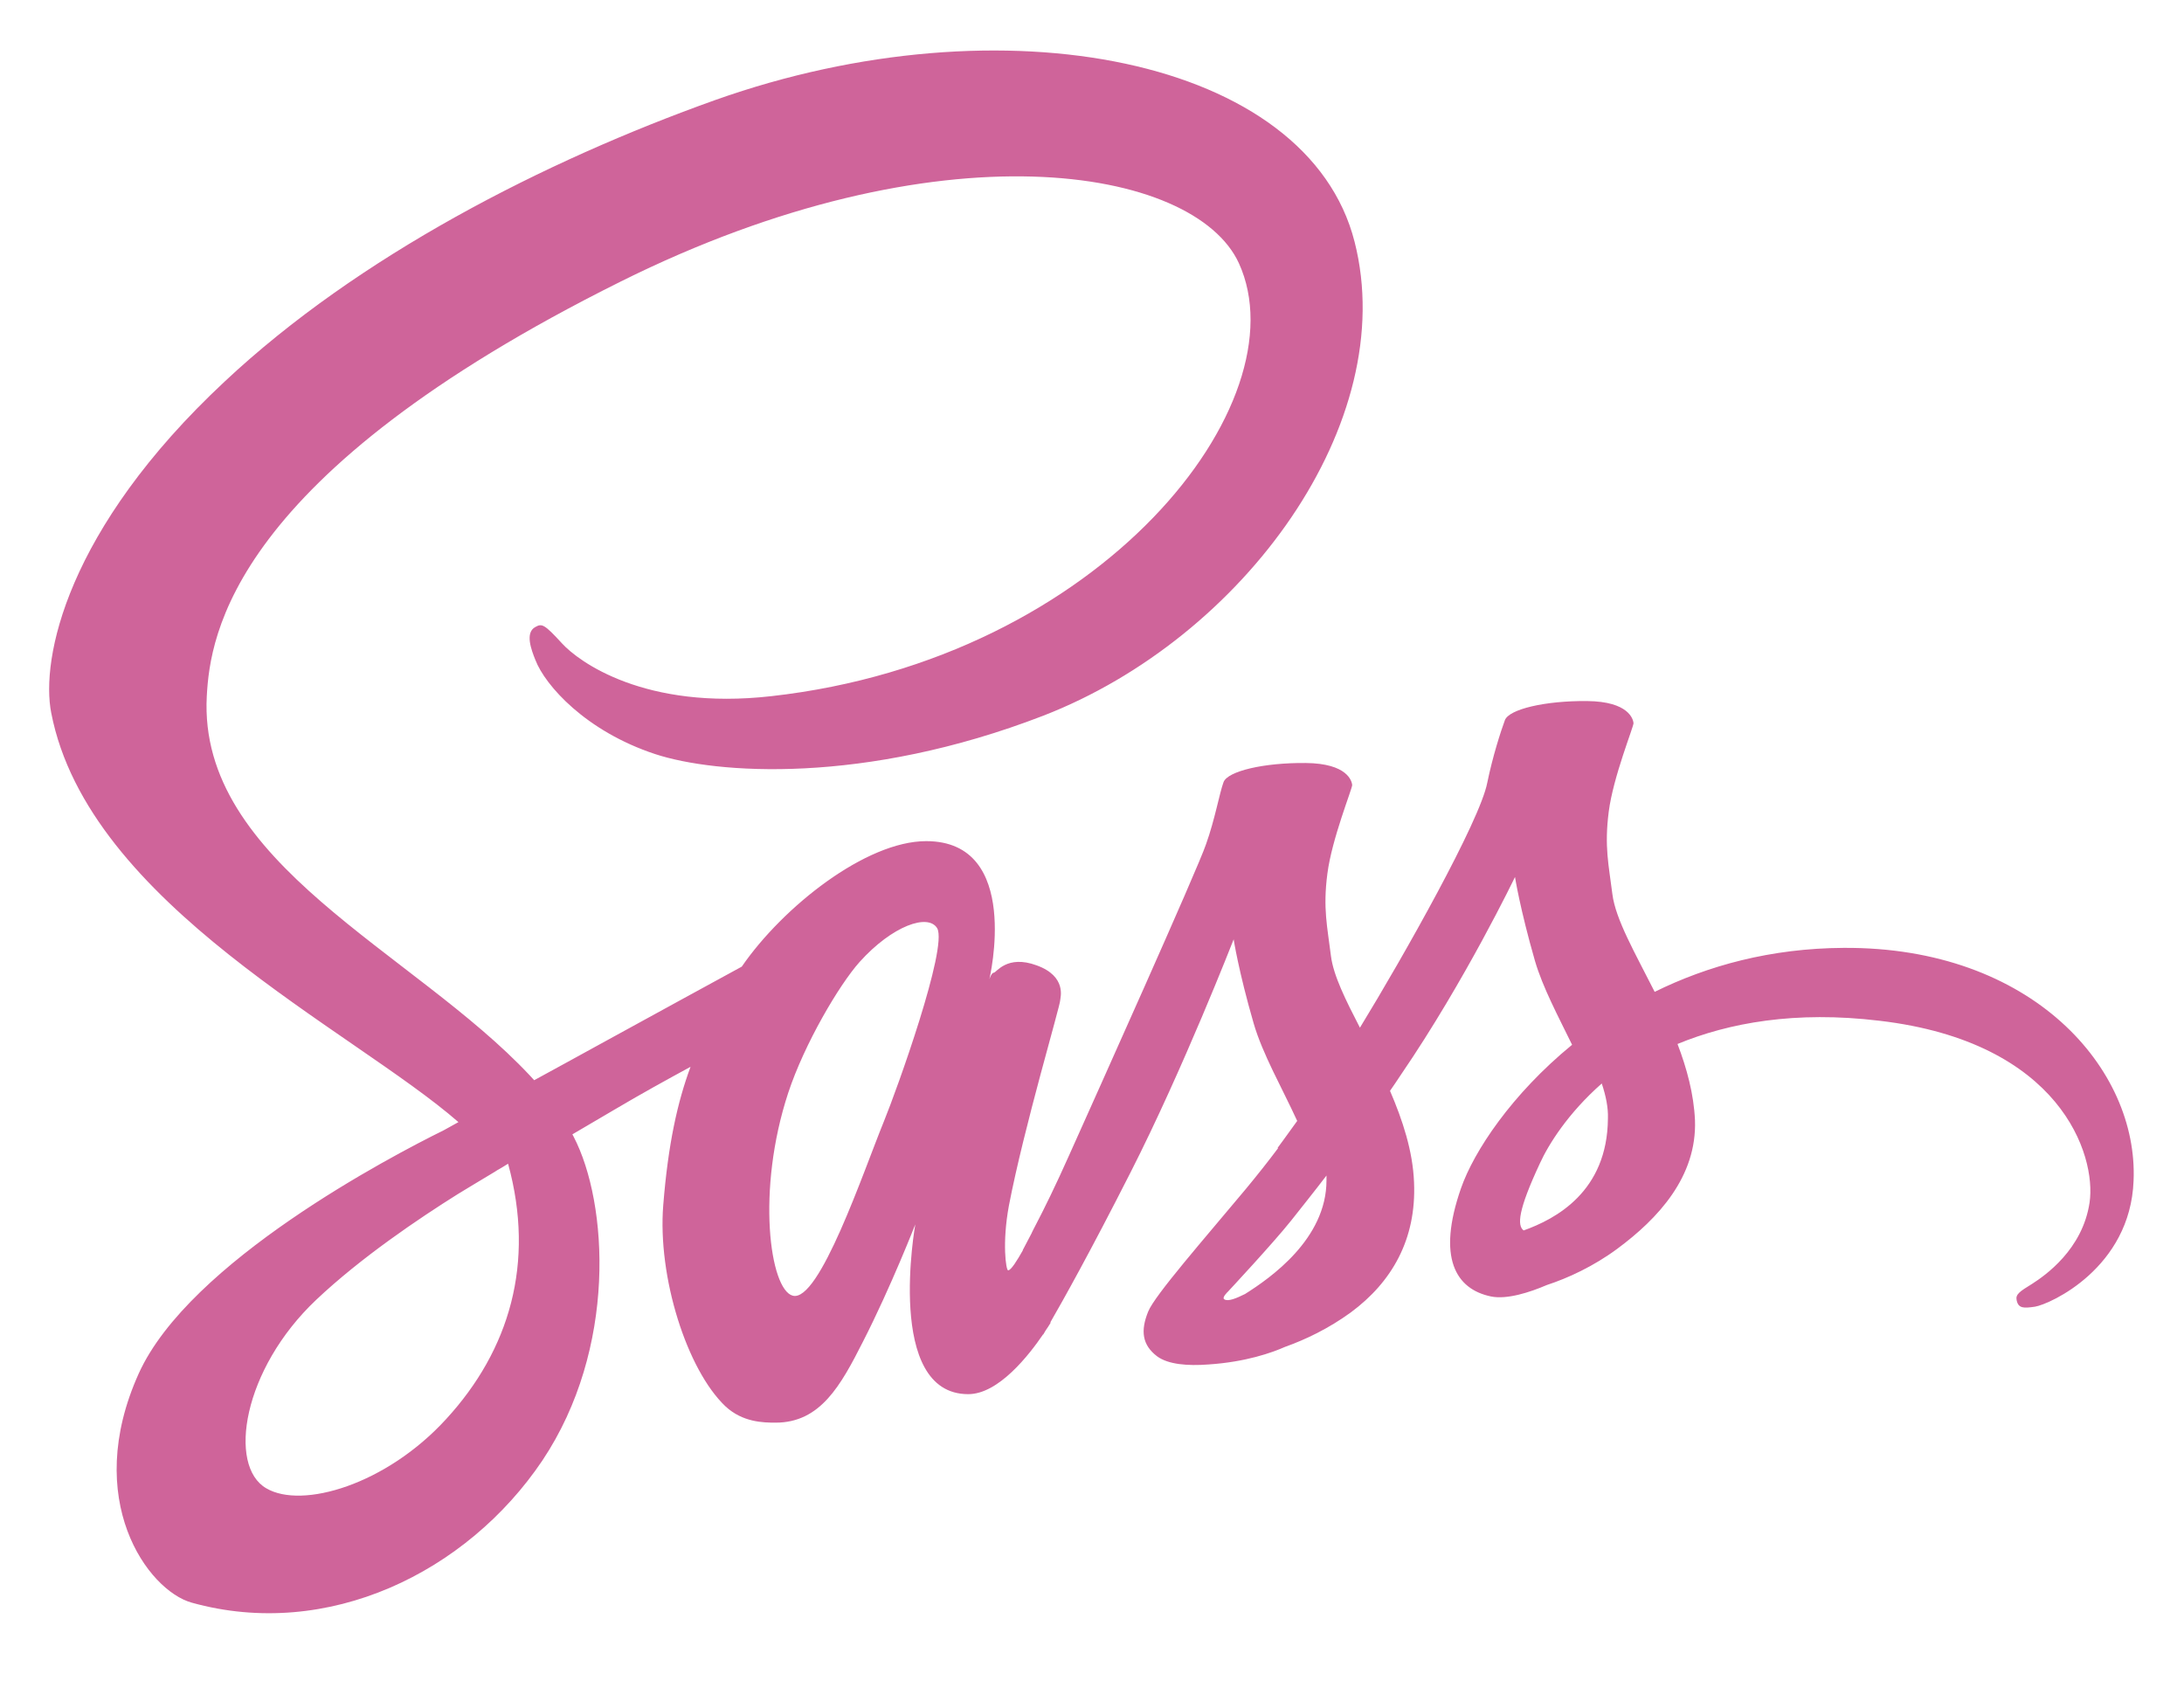 <svg width="22" height="17" viewBox="0 0 22 17" fill="none" xmlns="http://www.w3.org/2000/svg">
<g clip-path="url(#clip0)">
<path d="M18.571 9.547C17.837 9.551 17.201 9.727 16.668 9.99C16.471 9.6 16.274 9.26 16.242 9.006C16.205 8.71 16.16 8.53 16.205 8.177C16.25 7.824 16.455 7.324 16.455 7.283C16.451 7.246 16.41 7.065 15.987 7.061C15.565 7.057 15.2 7.143 15.159 7.254C15.118 7.365 15.036 7.619 14.982 7.882C14.909 8.267 14.138 9.633 13.699 10.351C13.555 10.072 13.432 9.826 13.407 9.629C13.371 9.334 13.325 9.153 13.371 8.8C13.416 8.448 13.621 7.947 13.621 7.906C13.617 7.869 13.576 7.689 13.153 7.685C12.731 7.681 12.366 7.767 12.325 7.878C12.284 7.988 12.239 8.251 12.148 8.505C12.062 8.759 11.037 11.04 10.77 11.635C10.635 11.938 10.516 12.18 10.43 12.344C10.344 12.508 10.426 12.357 10.417 12.373C10.344 12.512 10.303 12.59 10.303 12.59V12.594C10.245 12.697 10.184 12.795 10.155 12.795C10.134 12.795 10.093 12.521 10.163 12.143C10.315 11.352 10.684 10.117 10.68 10.072C10.68 10.051 10.75 9.834 10.442 9.723C10.143 9.613 10.036 9.797 10.011 9.797C9.987 9.797 9.966 9.863 9.966 9.863C9.966 9.863 10.299 8.472 9.33 8.472C8.723 8.472 7.887 9.133 7.472 9.736C7.21 9.879 6.652 10.183 6.062 10.507C5.836 10.63 5.602 10.761 5.381 10.88L5.336 10.831C4.163 9.58 1.993 8.694 2.083 7.012C2.116 6.401 2.329 4.789 6.25 2.837C9.462 1.237 12.034 1.676 12.48 2.652C13.116 4.047 11.107 6.639 7.768 7.012C6.496 7.156 5.828 6.664 5.66 6.479C5.483 6.286 5.459 6.278 5.393 6.315C5.286 6.372 5.352 6.545 5.393 6.647C5.492 6.905 5.902 7.365 6.599 7.595C7.21 7.796 8.703 7.906 10.508 7.209C12.53 6.426 14.109 4.252 13.645 2.435C13.174 0.585 10.106 -0.022 7.206 1.007C5.479 1.623 3.609 2.582 2.264 3.842C0.664 5.335 0.41 6.639 0.516 7.18C0.89 9.112 3.551 10.371 4.618 11.302C4.565 11.331 4.515 11.36 4.47 11.384C3.937 11.647 1.907 12.709 1.398 13.833C0.824 15.104 1.488 16.019 1.931 16.142C3.301 16.524 4.704 15.839 5.463 14.711C6.217 13.583 6.127 12.119 5.779 11.45L5.766 11.425L6.185 11.179C6.455 11.019 6.722 10.872 6.956 10.745C6.824 11.101 6.73 11.524 6.681 12.139C6.623 12.861 6.919 13.796 7.308 14.165C7.481 14.325 7.686 14.329 7.813 14.329C8.264 14.329 8.469 13.956 8.695 13.509C8.974 12.963 9.22 12.332 9.22 12.332C9.22 12.332 8.912 14.042 9.753 14.042C10.061 14.042 10.368 13.644 10.508 13.439V13.443C10.508 13.443 10.516 13.431 10.532 13.402C10.55 13.377 10.566 13.351 10.582 13.325V13.316C10.705 13.103 10.979 12.615 11.389 11.807C11.919 10.765 12.427 9.461 12.427 9.461C12.427 9.461 12.476 9.781 12.628 10.306C12.718 10.617 12.915 10.958 13.067 11.29C12.944 11.462 12.87 11.561 12.87 11.561L12.874 11.565C12.776 11.696 12.665 11.836 12.55 11.975C12.132 12.476 11.632 13.046 11.566 13.21C11.488 13.402 11.504 13.546 11.656 13.661C11.767 13.743 11.964 13.759 12.173 13.743C12.55 13.718 12.813 13.624 12.944 13.566C13.149 13.493 13.383 13.382 13.608 13.218C14.019 12.914 14.269 12.484 14.244 11.909C14.232 11.594 14.129 11.282 14.002 10.987C14.039 10.933 14.076 10.88 14.113 10.823C14.761 9.875 15.261 8.833 15.261 8.833C15.261 8.833 15.311 9.153 15.462 9.678C15.54 9.945 15.696 10.236 15.836 10.523C15.229 11.02 14.847 11.594 14.716 11.971C14.474 12.668 14.663 12.984 15.019 13.058C15.179 13.091 15.409 13.017 15.581 12.943C15.795 12.873 16.053 12.754 16.291 12.578C16.701 12.275 17.095 11.852 17.074 11.282C17.062 11.02 16.992 10.761 16.898 10.515C17.415 10.302 18.083 10.179 18.932 10.281C20.758 10.495 21.118 11.635 21.049 12.111C20.979 12.586 20.598 12.849 20.47 12.931C20.343 13.009 20.302 13.037 20.314 13.095C20.331 13.181 20.388 13.177 20.499 13.161C20.651 13.136 21.459 12.771 21.492 11.893C21.541 10.765 20.47 9.535 18.571 9.547ZM4.495 14.292C3.892 14.953 3.043 15.203 2.682 14.99C2.292 14.764 2.444 13.792 3.186 13.091C3.638 12.664 4.224 12.27 4.61 12.028C4.696 11.975 4.827 11.897 4.983 11.803C5.007 11.786 5.024 11.778 5.024 11.778C5.053 11.762 5.085 11.741 5.118 11.721C5.393 12.722 5.131 13.599 4.495 14.292ZM8.904 11.294C8.695 11.807 8.252 13.123 7.985 13.05C7.755 12.988 7.616 11.991 7.94 11.007C8.104 10.511 8.453 9.92 8.658 9.69C8.99 9.321 9.351 9.198 9.441 9.35C9.548 9.547 9.035 10.974 8.904 11.294ZM12.542 13.033C12.452 13.078 12.37 13.111 12.333 13.087C12.304 13.07 12.37 13.009 12.37 13.009C12.37 13.009 12.825 12.521 13.005 12.295C13.108 12.164 13.231 12.012 13.362 11.84V11.889C13.362 12.479 12.796 12.873 12.542 13.033ZM15.348 12.393C15.282 12.344 15.29 12.192 15.512 11.717C15.598 11.528 15.795 11.212 16.135 10.913C16.176 11.036 16.201 11.155 16.197 11.265C16.192 12.004 15.668 12.279 15.348 12.393Z" fill="#CF649A"/>
</g>
<defs>
<clipPath id="clip0">
<rect width="21" height="15.75" fill="white" transform="translate(0.5 0.5)"/>
</clipPath>
</defs>
</svg>
